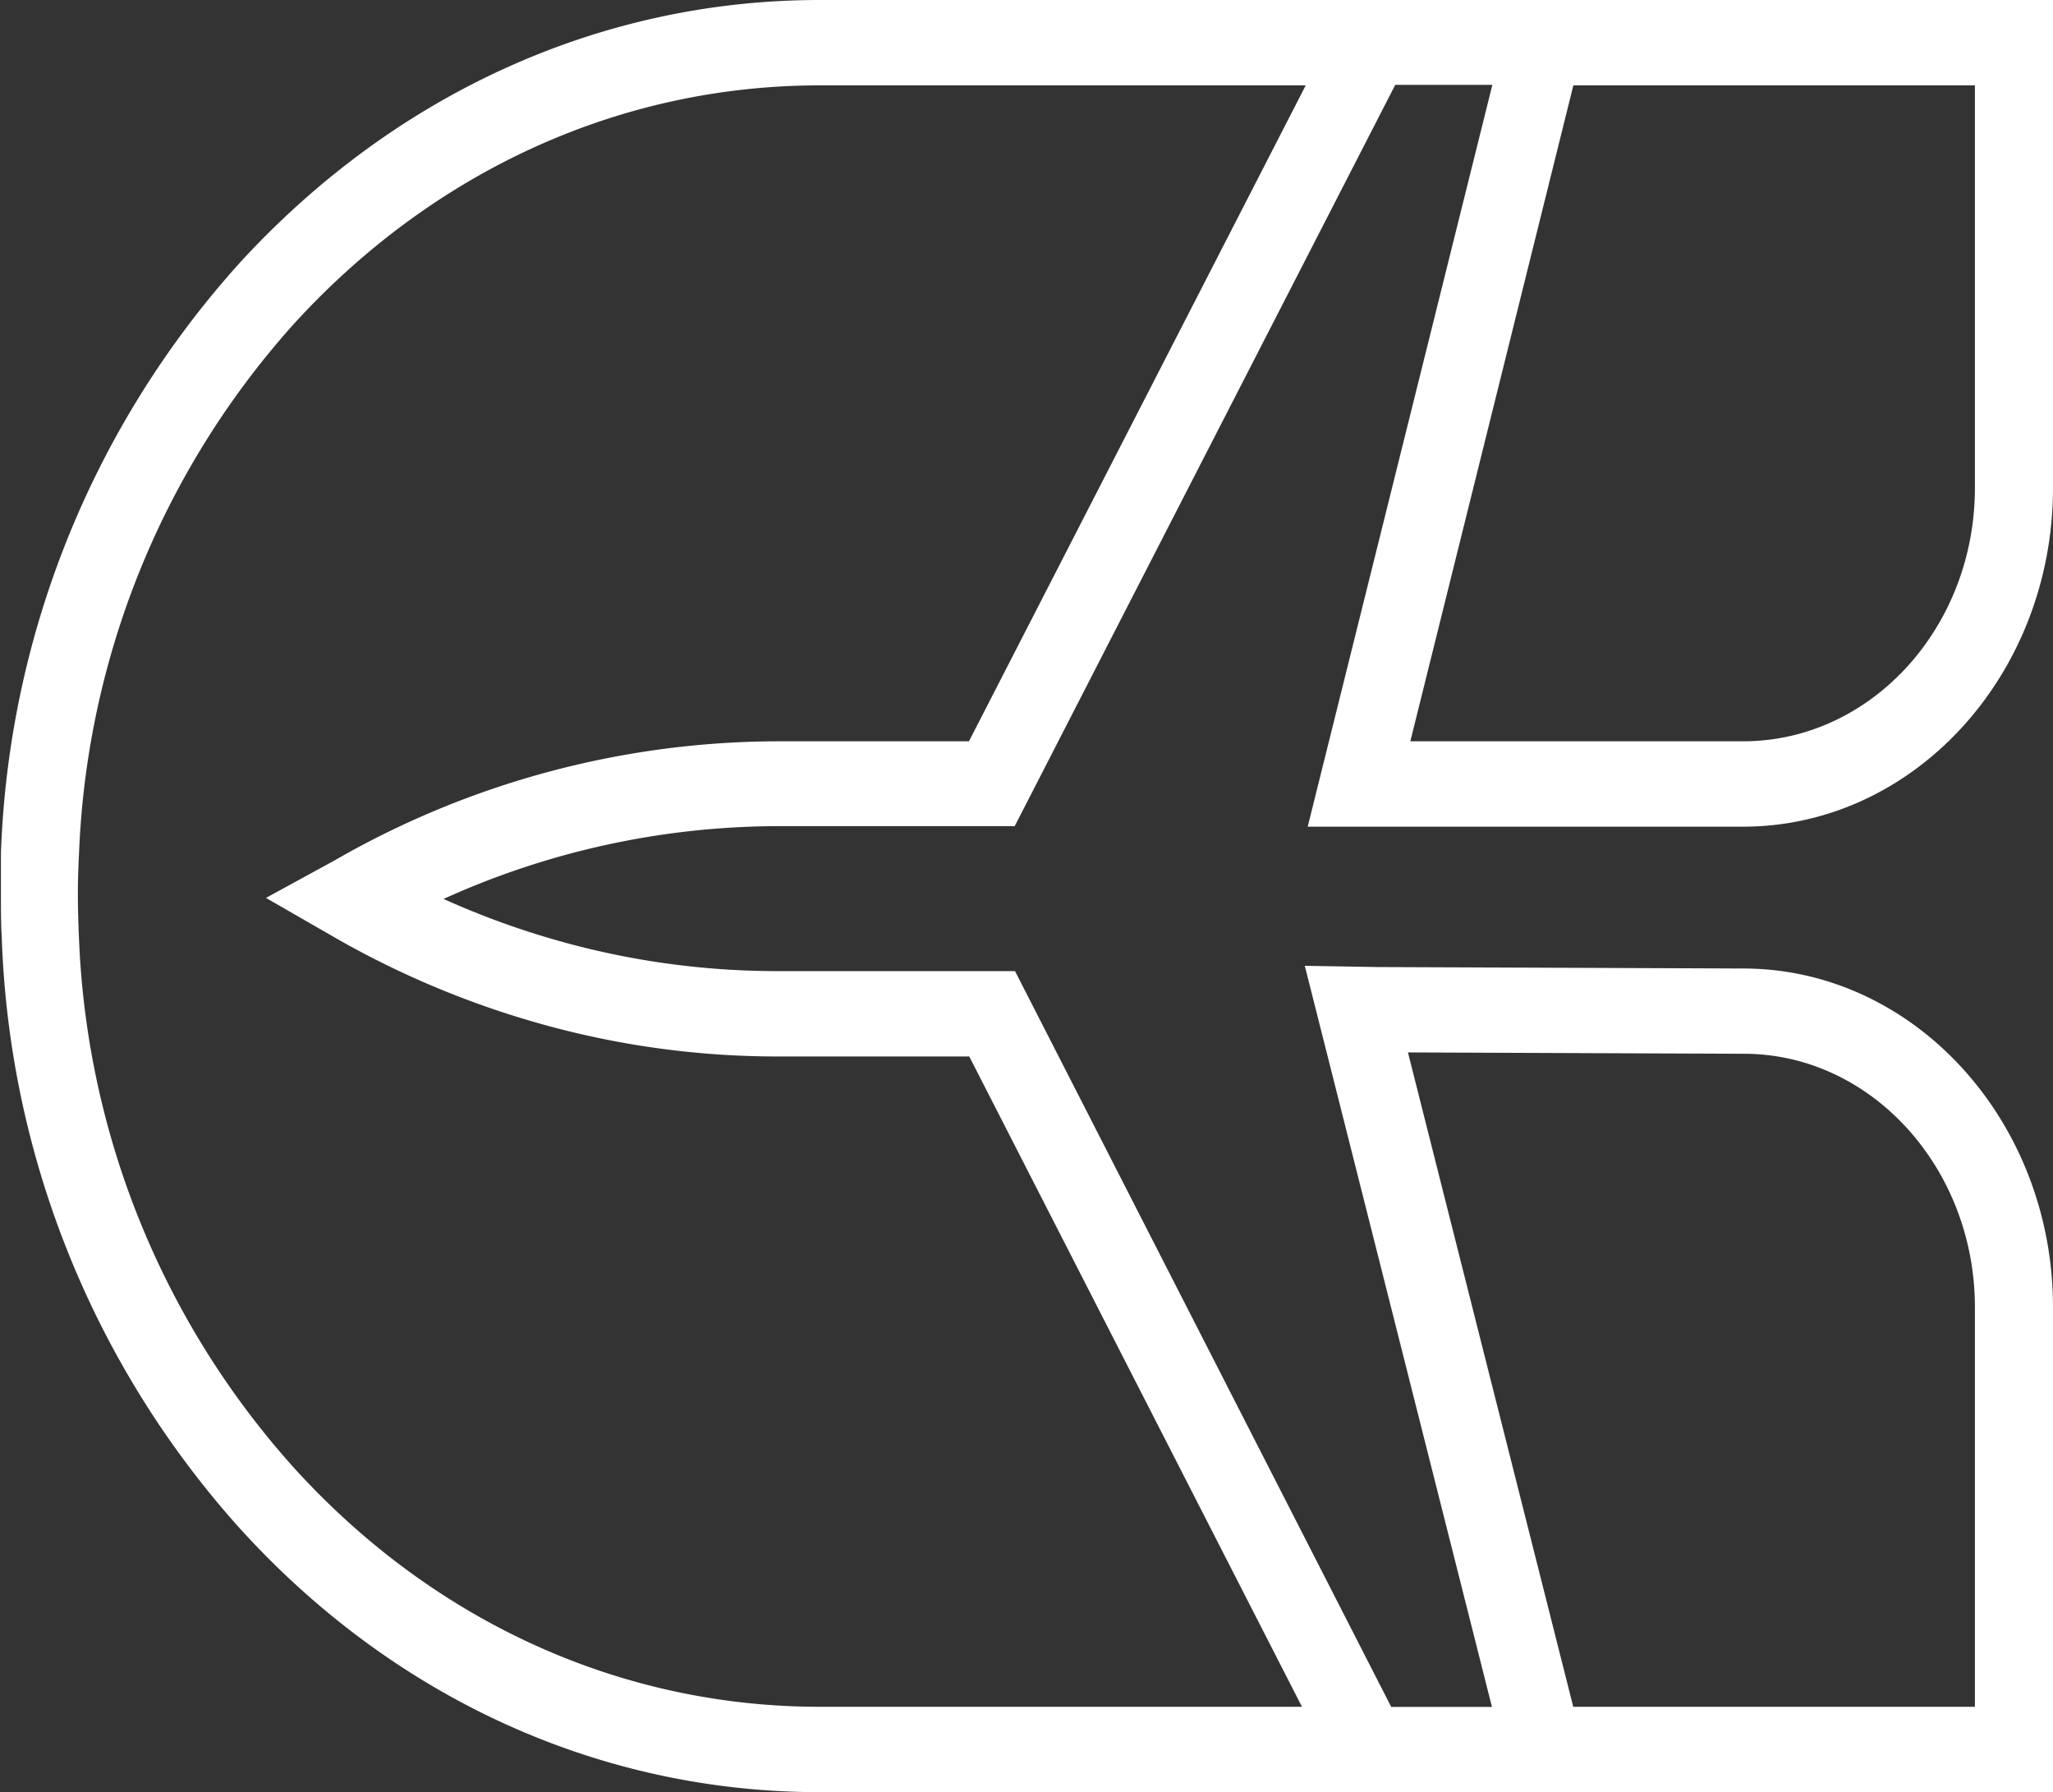 <svg xmlns="http://www.w3.org/2000/svg" viewBox="0 0 197.45 172.35"><rect x="0" y="0" width="197.45" height="172.35" fill="#333333" stroke="none"/><defs><style>.cls-1{fill:#fff;}</style></defs><title>Asset 1</title><g id="Layer_2" data-name="Layer 2"><g id="Layer_1-2" data-name="Layer 1"><path class="cls-1" d="M125.77,79.5h41.87c16.43,0,29.81-14.62,29.81-32.59V0H78.84C57.78,0,38,9,23.09,25.24a89.41,89.41,0,0,0-23,56.83.28.28,0,0,1,0,.09c0,.47,0,.94,0,1.41,0,.87,0,1.74,0,2.6,0,1.35,0,2.68.08,4a89.51,89.51,0,0,0,23,56.93C38,163.38,57.78,172.35,78.84,172.35H197.45V125.72c0-17.9-13.32-32.52-29.7-32.58L132.49,93l-7-.12,18,71.27h-9.69L97.62,93.39H74.73a77.4,77.4,0,0,1-20.17-2.68,79.61,79.61,0,0,1-11.9-4.26,78.14,78.14,0,0,1,32.06-7H97.59l36.6-71.29h9.34Zm9.64,21.71,32.31.13c12.25,0,22.22,11,22.22,24.38v38.42H151.31ZM93.19,71.29H74.72A85.78,85.78,0,0,0,32.59,82.51l-.49.28-6.52,3.56,6.48,3.73a87,87,0,0,0,20.7,8.59,84.25,84.25,0,0,0,22,2.93H93.22l32,62.54H78.84c-19.06,0-37-8.11-50.44-22.84a80.89,80.89,0,0,1-20.8-51S7.49,88.05,7.49,86s.11-3.9.11-3.9A80.91,80.91,0,0,1,28.4,31C41.87,16.32,59.79,8.21,78.84,8.21h46.74ZM189.94,8.21v38.7c0,13.44-10,24.38-22.3,24.38h-32L151.32,8.21Z"/></g></g></svg>
